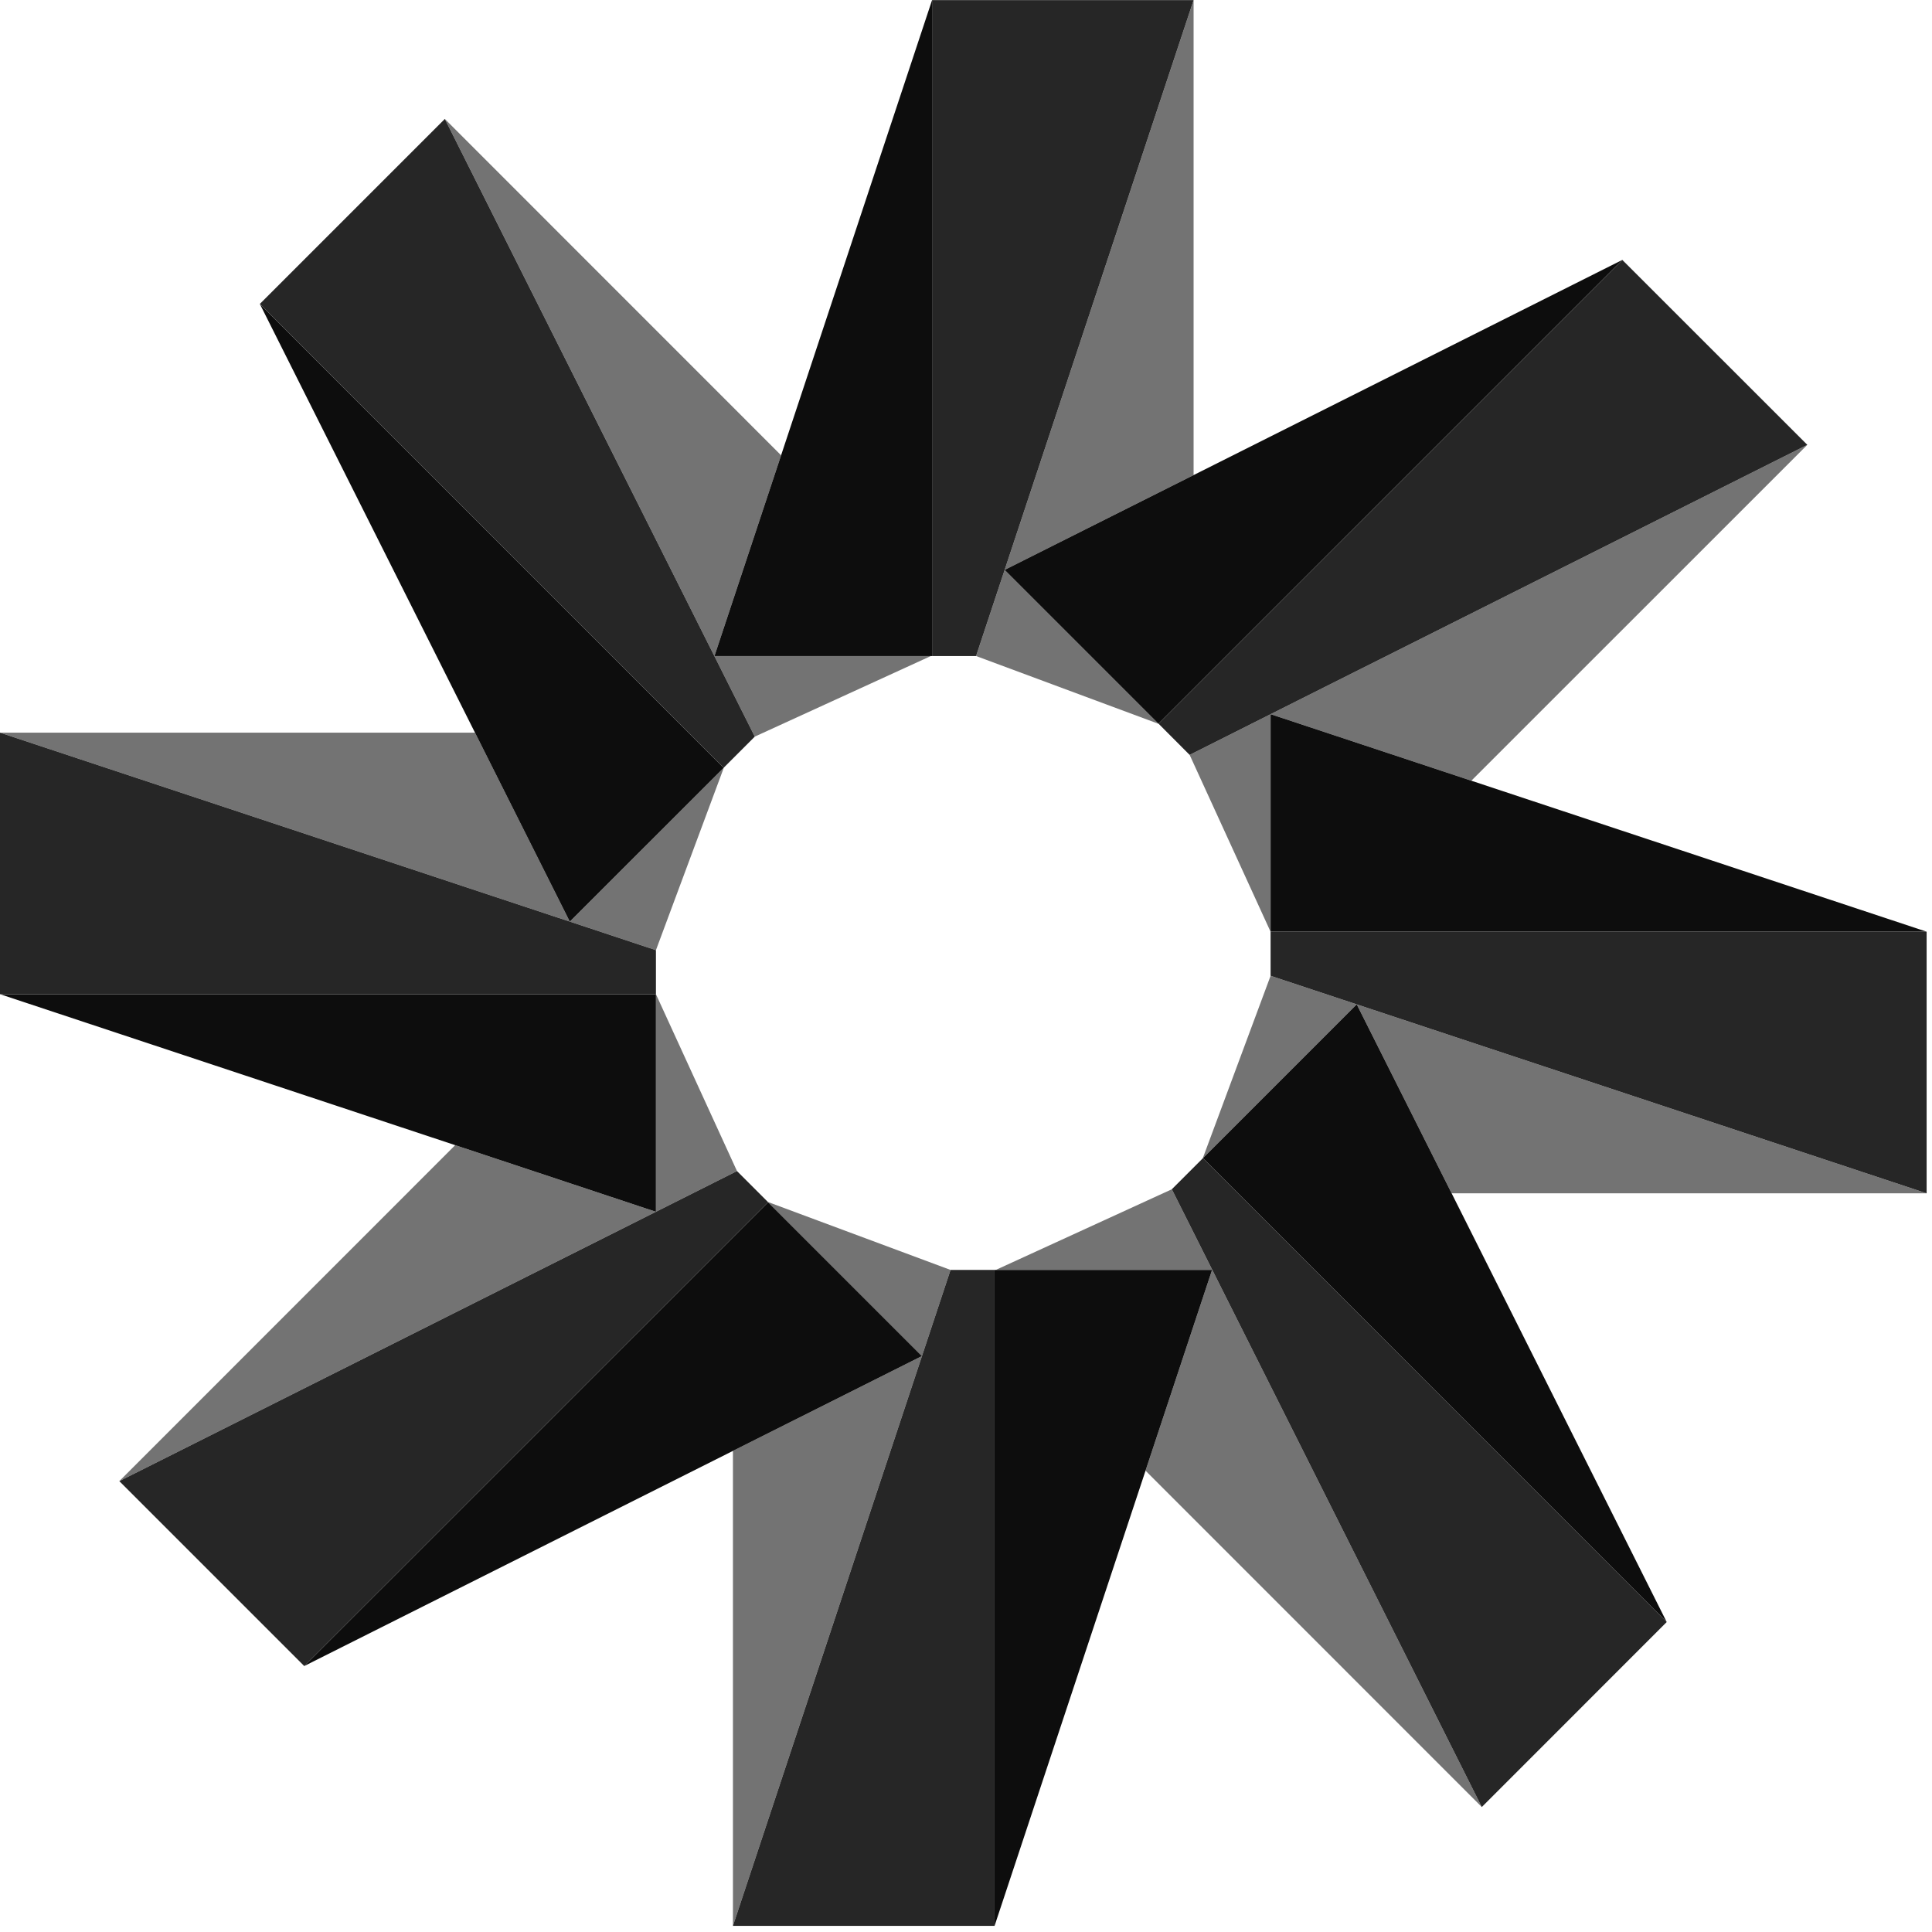 <?xml version="1.0" encoding="UTF-8"?>
<svg width="256px" height="256px" viewBox="0 0 256 256" version="1.1" xmlns="http://www.w3.org/2000/svg" xmlns:xlink="http://www.w3.org/1999/xlink" preserveAspectRatio="xMidYMid">
    <g>
		<polygon fill="rgb(115,115,115)" points="168.361 123.454 168.361 94.633 157.634 100.027 168.361 123.467"></polygon>
		<polygon fill="rgb(115,115,115)" points="194.96 103.449 239.479 58.942 168.361 94.633"></polygon>
		<polygon fill="rgb(115,115,115)" points="168.361 129.299 159.369 153.488 159.394 153.463 179.774 133.083 192.35 158.121 255.288 158.121"></polygon>
		<polygon fill="rgb(13,13,13)" points="168.361 94.633 168.361 123.454 255.288 123.454 194.96 103.449 168.361 94.633"></polygon>
		<polygon fill="rgb(38,38,38)" points="168.361 123.454 168.361 123.467 168.361 129.299 255.288 158.121 255.288 123.454"></polygon>
		<polygon fill="rgb(115,115,115)" points="131.946 168.273 160.606 168.273 151.789 194.872 196.346 239.441 155.273 157.584"></polygon>
		<polygon fill="rgb(13,13,13)" points="159.394 153.463 220.847 214.928 192.35 158.121 179.774 133.083"></polygon>
		<polygon fill="rgb(38,38,38)" points="159.394 153.463 159.369 153.488 155.273 157.584 196.346 239.441 220.847 214.928"></polygon>
		<polygon fill="rgb(115,115,115)" points="101.751 159.269 101.776 159.307 122.156 179.687 97.118 192.25 97.118 255.188 125.952 168.273"></polygon>
		<polygon fill="rgb(13,13,13)" points="131.946 168.273 131.784 168.273 131.784 255.188 151.789 194.872 160.606 168.273"></polygon>
		<polygon fill="rgb(38,38,38)" points="131.784 168.273 125.952 168.273 97.118 255.188 131.784 255.188"></polygon>
		<polygon fill="rgb(115,115,115)" points="60.316 151.739 15.81 196.258 86.915 160.568"></polygon>
		<polygon fill="rgb(115,115,115)" points="86.915 131.734 86.915 160.568 97.655 155.173 86.915 131.734"></polygon>
		<polygon fill="rgb(13,13,13)" points="101.776 159.307 40.311 220.759 97.118 192.25 122.156 179.687"></polygon>
		<polygon fill="rgb(38,38,38)" points="101.776 159.307 101.751 159.269 97.655 155.173 86.915 160.568 86.915 160.568 86.915 160.568 15.81 196.258 40.311 220.759"></polygon>
		<polygon fill="rgb(115,115,115)" points="95.919 101.701 95.894 101.738 75.501 122.118 62.939 97.08 0 97.08 86.915 125.902"></polygon>
		<polygon fill="rgb(13,13,13)" points="86.915 160.568 86.915 160.568 86.915 131.734 0 131.734 60.316 151.739 86.915 160.568"></polygon>
		<polygon fill="rgb(38,38,38)" points="86.915 131.734 86.915 131.734 86.915 125.902 0 97.08 0 131.734"></polygon>
		<polygon fill="rgb(115,115,115)" points="123.342 86.928 94.67 86.928 103.499 60.329 58.942 15.76 100.015 97.605"></polygon>
		<polygon fill="rgb(13,13,13)" points="95.894 101.738 34.429 40.273 62.939 97.08 75.501 122.118"></polygon>
		<polygon fill="rgb(38,38,38)" points="95.894 101.738 95.919 101.701 100.015 97.605 58.942 15.76 34.429 40.273"></polygon>
		<polygon fill="rgb(115,115,115)" points="153.538 95.919 153.5 95.894 133.12 75.514 158.158 62.951 158.158 0.012 129.336 86.928"></polygon>
		<polygon fill="rgb(13,13,13)" points="123.342 86.928 123.504 86.928 123.504 0.012 103.499 60.329 94.67 86.928"></polygon>
		<polygon fill="rgb(38,38,38)" points="123.504 86.928 129.336 86.928 158.158 0.012 123.504 0.012"></polygon>
		<polygon fill="rgb(13,13,13)" points="153.5 95.894 214.965 34.441 158.158 62.951 133.12 75.514"></polygon>
		<polygon fill="rgb(38,38,38)" points="153.5 95.894 153.538 95.919 157.634 100.027 168.361 94.633 168.361 94.633 239.479 58.942 214.965 34.441"></polygon>
    </g>
</svg>
